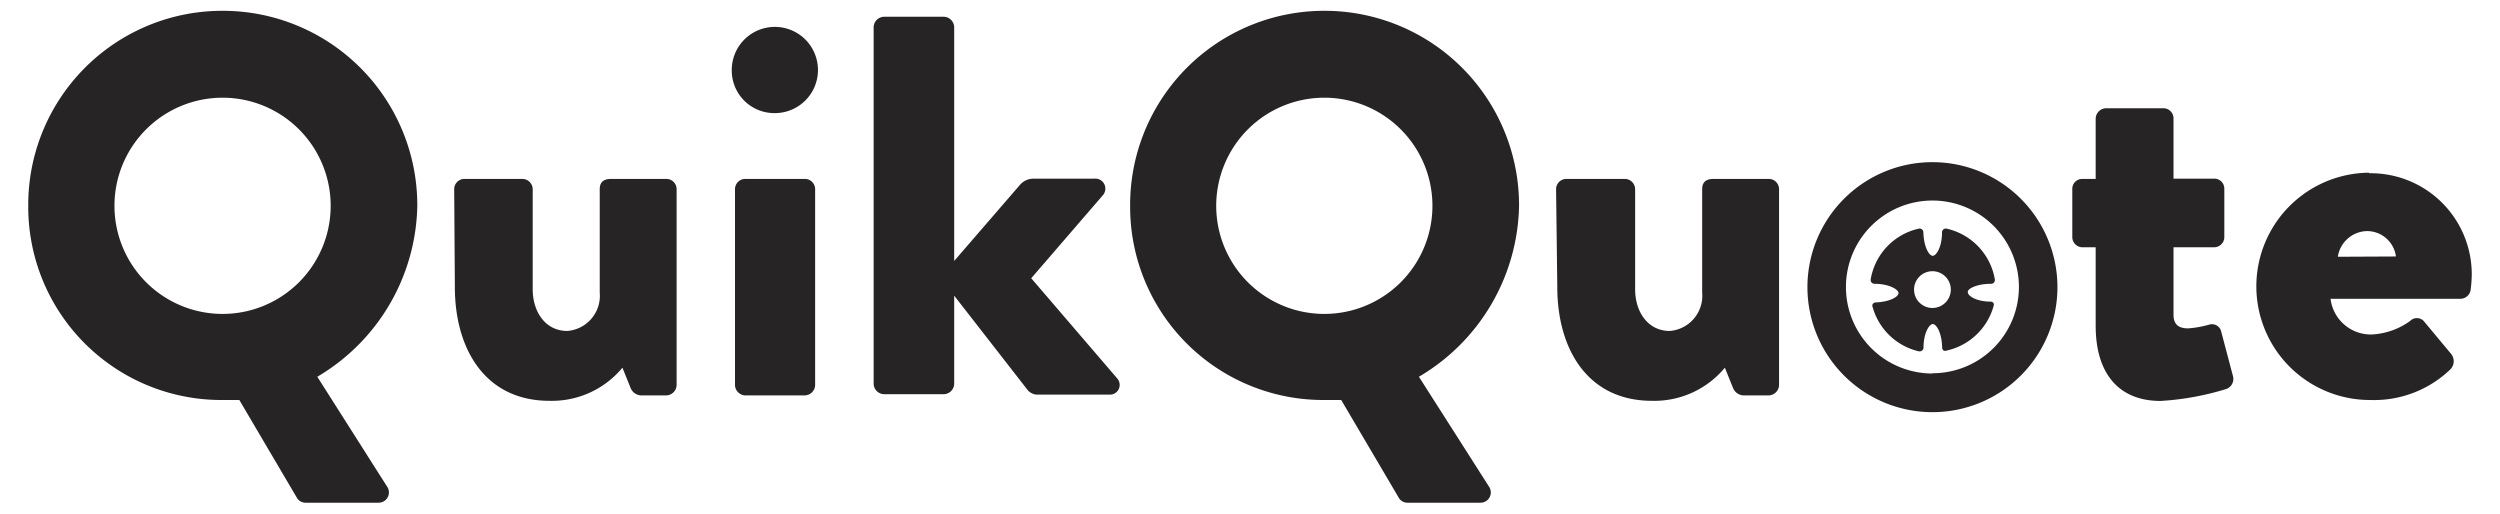<svg id="Layer_1" data-name="Layer 1" xmlns="http://www.w3.org/2000/svg" viewBox="0 0 185 38"><defs><style>.cls-1{fill:#262425;}.cls-2{fill:#282425;}</style></defs><title>logo</title><path class="cls-1" d="M16.47.8A14.39,14.39,0,0,1,30.88,15.26a15,15,0,0,1-7.4,12.62L28.64,36a.76.76,0,0,1-.64,1.2H22.59a.74.74,0,0,1-.64-.4L17.71,29.6c-.48,0-1,0-1.24,0A14.29,14.29,0,0,1,2.09,15.26,14.36,14.36,0,0,1,16.47.8Zm0,22.43a8,8,0,1,0-8-8A8,8,0,0,0,16.47,23.23Z"/><path class="cls-1" d="M33.61,14a.76.76,0,0,1,.76-.76h4.28a.77.77,0,0,1,.77.76v7.41c0,1.64.92,3.08,2.56,3.08a2.61,2.61,0,0,0,2.4-2.84V14c0-.64.44-.76.84-.76h4.09a.76.76,0,0,1,.76.76v14.5a.79.79,0,0,1-.76.76H47.42a.88.88,0,0,1-.76-.56l-.6-1.49a6.78,6.78,0,0,1-5.4,2.45c-4.77,0-7-3.85-7-8.41Z"/><path class="cls-1" d="M54.15,5.21a3.19,3.19,0,1,1,3.17,3.16A3.15,3.15,0,0,1,54.15,5.21ZM54.39,14a.76.76,0,0,1,.76-.76h4.41a.76.76,0,0,1,.76.76v14.5a.79.79,0,0,1-.76.76H55.15a.79.79,0,0,1-.76-.76Z"/><path class="cls-1" d="M64.65,2a.79.79,0,0,1,.76-.76h4.44a.79.79,0,0,1,.76.76V19.31l4.85-5.61a1.33,1.33,0,0,1,1-.48H81a.74.74,0,0,1,.6,1.24l-5.29,6.13L82.67,28a.72.72,0,0,1-.6,1.2H76.66a1,1,0,0,1-.6-.32l-5.45-7v6.53a.79.79,0,0,1-.76.76H65.41a.79.79,0,0,1-.76-.76Z"/><path class="cls-1" d="M98,.8a14.39,14.39,0,0,1,14.41,14.46A15,15,0,0,1,105,27.88L110.18,36a.76.76,0,0,1-.64,1.2h-5.41a.74.74,0,0,1-.64-.4L99.25,29.6c-.48,0-1,0-1.24,0A14.29,14.29,0,0,1,83.63,15.26,14.36,14.36,0,0,1,98,.8Zm0,22.43a8,8,0,1,0-8-8A8,8,0,0,0,98,23.23Z"/><path class="cls-1" d="M115.15,14a.76.76,0,0,1,.76-.76h4.28A.77.77,0,0,1,121,14v7.41c0,1.64.92,3.08,2.56,3.08a2.61,2.61,0,0,0,2.4-2.84V14c0-.64.44-.76.84-.76h4.09a.76.76,0,0,1,.76.76v14.5a.79.79,0,0,1-.76.76H129a.88.88,0,0,1-.76-.56l-.6-1.49a6.78,6.78,0,0,1-5.4,2.45c-4.77,0-7-3.85-7-8.41Z"/><path class="cls-1" d="M155.08,18.3h-1a.76.76,0,0,1-.73-.76V14a.73.73,0,0,1,.73-.76h1V8.77a.79.79,0,0,1,.76-.76h4.28a.75.75,0,0,1,.72.76v4.45h3a.74.74,0,0,1,.76.76v3.56a.76.76,0,0,1-.76.76h-3v5c0,.88.6,1,1.09,1a7.81,7.81,0,0,0,1.56-.28.7.7,0,0,1,.88.52l.88,3.33a.79.79,0,0,1-.52.92,20.61,20.61,0,0,1-4.85.88c-3,0-4.8-1.92-4.8-5.57Z"/><path class="cls-1" d="M175.3,12.82a7.48,7.48,0,0,1,7.61,7.53,9.81,9.81,0,0,1-.08,1.08.77.77,0,0,1-.76.68h-9.61a3,3,0,0,0,3.08,2.64,5.28,5.28,0,0,0,2.81-1,.7.7,0,0,1,1,0l2,2.4a.86.86,0,0,1,0,1.16,8.13,8.13,0,0,1-5.93,2.29,8.41,8.41,0,0,1-.08-16.82Zm2,6.16a2.16,2.16,0,0,0-2.12-1.88A2.23,2.23,0,0,0,173,19Z"/><path class="cls-2" d="M143,12a9.25,9.25,0,1,0,9.25,9.25A9.25,9.25,0,0,0,143,12Zm0,15.64a6.4,6.4,0,1,1,6.4-6.39A6.39,6.39,0,0,1,143,27.62Z"/><path class="cls-2" d="M147.35,21a.26.26,0,0,0,.21-.1.29.29,0,0,0,.06-.22,4.65,4.65,0,0,0-3.57-3.76.28.28,0,0,0-.23.05.28.28,0,0,0-.11.22c0,1.08-.42,1.74-.69,1.74s-.66-.66-.69-1.74a.28.28,0,0,0-.11-.22.27.27,0,0,0-.23-.05,4.63,4.63,0,0,0-3.56,3.76.28.28,0,0,0,.27.32c1.09,0,1.79.42,1.79.69s-.64.65-1.7.69a.3.3,0,0,0-.21.12.26.26,0,0,0,0,.24A4.64,4.64,0,0,0,142,26h.06a.27.27,0,0,0,.17-.06.26.26,0,0,0,.11-.21c0-1.08.42-1.75.69-1.75s.67.67.69,1.75a.26.26,0,0,0,.11.21.28.28,0,0,0,.23,0,4.65,4.65,0,0,0,3.46-3.27.3.3,0,0,0,0-.24.26.26,0,0,0-.21-.11c-1.05,0-1.69-.42-1.69-.69h0C145.55,21.39,146.25,21,147.35,21ZM143,22.79a1.36,1.36,0,1,1,1.36-1.36A1.36,1.36,0,0,1,143,22.79Z"/></svg>